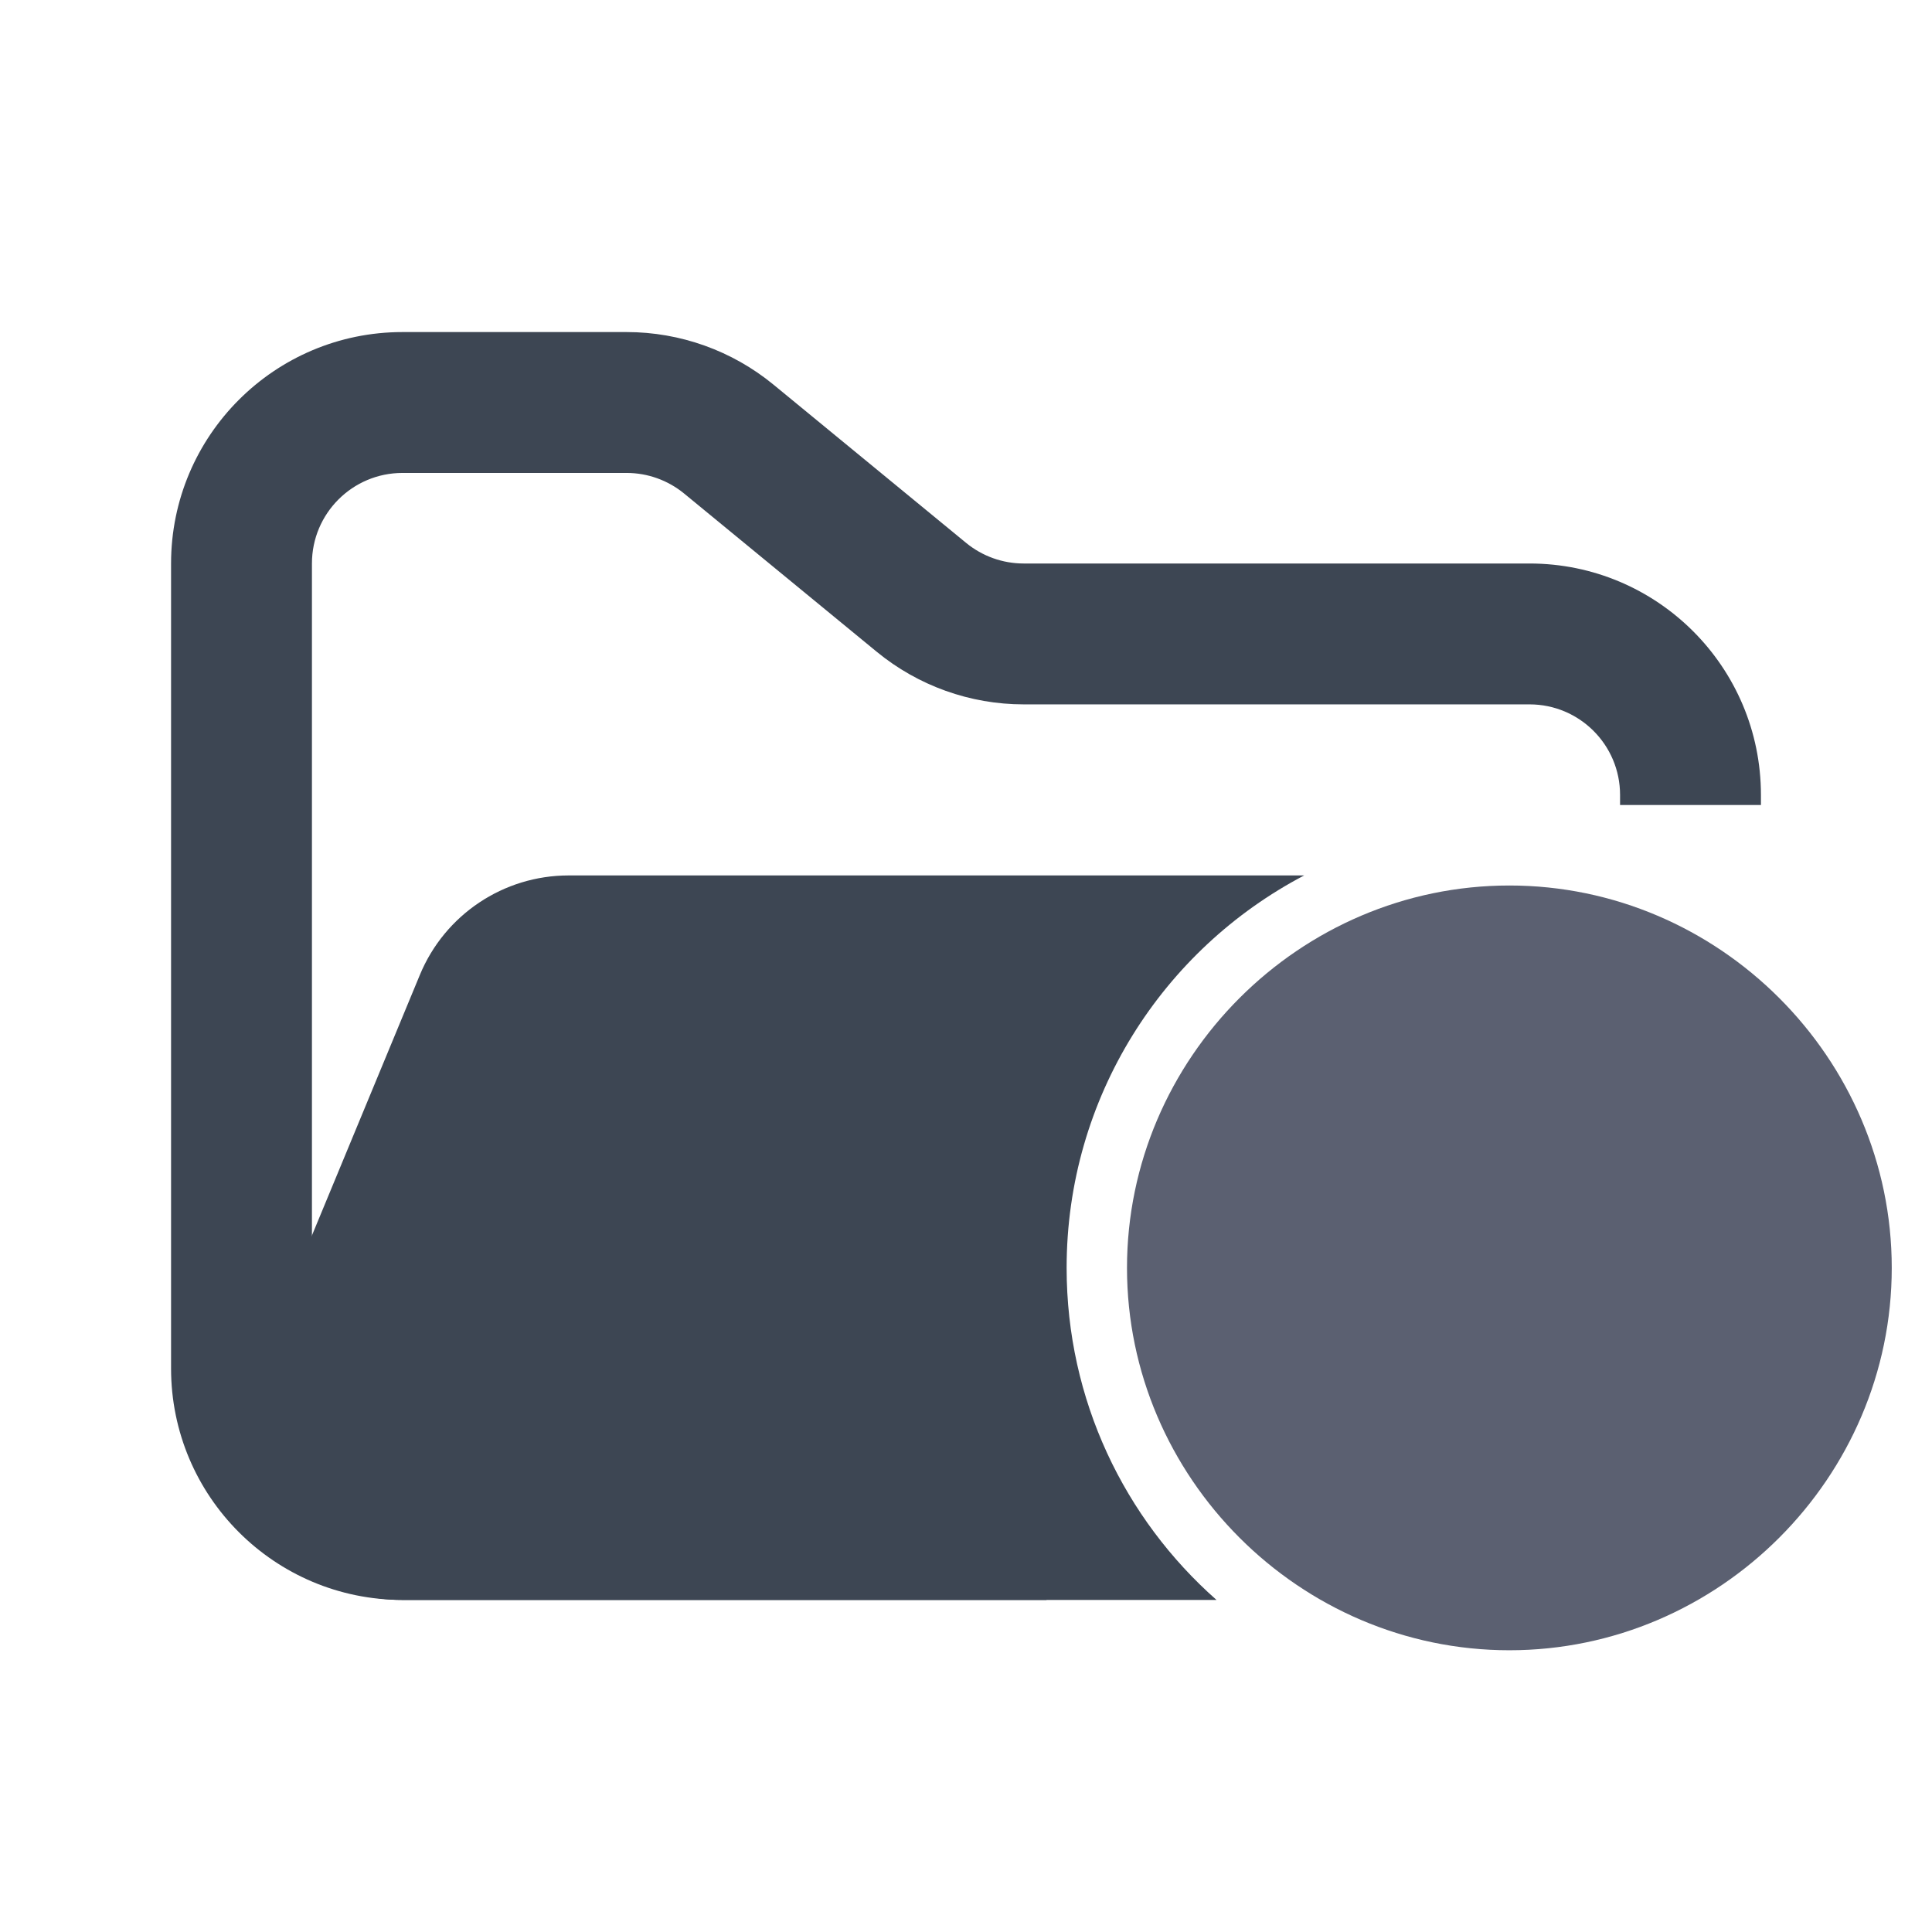 <svg width="48" height="48" viewBox="0 0 48 48" fill="none" xmlns="http://www.w3.org/2000/svg">
<path fill-rule="evenodd" clip-rule="evenodd" d="M10 8.25C6.824 8.25 4.25 10.824 4.25 14V34C4.25 37.176 6.824 39.75 10 39.75H26V36.25H10C8.757 36.25 7.75 35.243 7.75 34V14C7.75 12.757 8.757 11.75 10 11.75H15.568C16.089 11.75 16.593 11.931 16.996 12.261L21.782 16.193C22.811 17.038 24.101 17.5 25.432 17.5H38C39.243 17.5 40.25 18.507 40.25 19.75V20H43.75V19.75C43.75 16.574 41.176 14 38 14H25.432C24.911 14 24.407 13.819 24.004 13.489L19.218 9.557C18.189 8.712 16.899 8.25 15.568 8.25H10Z" fill="#3D4653"/>
<path fill-rule="evenodd" clip-rule="evenodd" d="M32.402 21.75L21.705 21.75H15.182L14.128 21.75C12.51 21.75 11.051 22.725 10.432 24.22L6.29 34.219C5.2 36.853 7.135 39.75 9.986 39.75H30.224C27.94 37.734 26.5 34.785 26.5 31.5C26.5 27.265 28.894 23.588 32.402 21.75Z" fill="#3D4653"/>
<path d="M47 31.5C47 36.712 42.711 41 37.5 41C32.289 41 28 36.711 28 31.5C28 26.289 32.289 22 37.5 22C42.711 22 47 26.288 47 31.5Z" fill="#5B6071"/>
<path d="M37.666 26.687L40.209 33.575L36.368 30.254L37.666 26.687ZM42.183 35.161L38.272 24.831C38.227 24.695 38.144 24.578 38.035 24.497C37.927 24.415 37.797 24.372 37.666 24.375C37.532 24.372 37.401 24.414 37.289 24.495C37.178 24.577 37.092 24.694 37.043 24.831L32.75 36.162H34.219L35.918 31.49L40.99 35.987C41.194 36.168 41.341 36.25 41.532 36.25L41.549 36.25C41.934 36.25 42.25 35.902 42.25 35.48C42.244 35.371 42.221 35.263 42.183 35.161Z" fill="#5B6071"/>
</svg>

